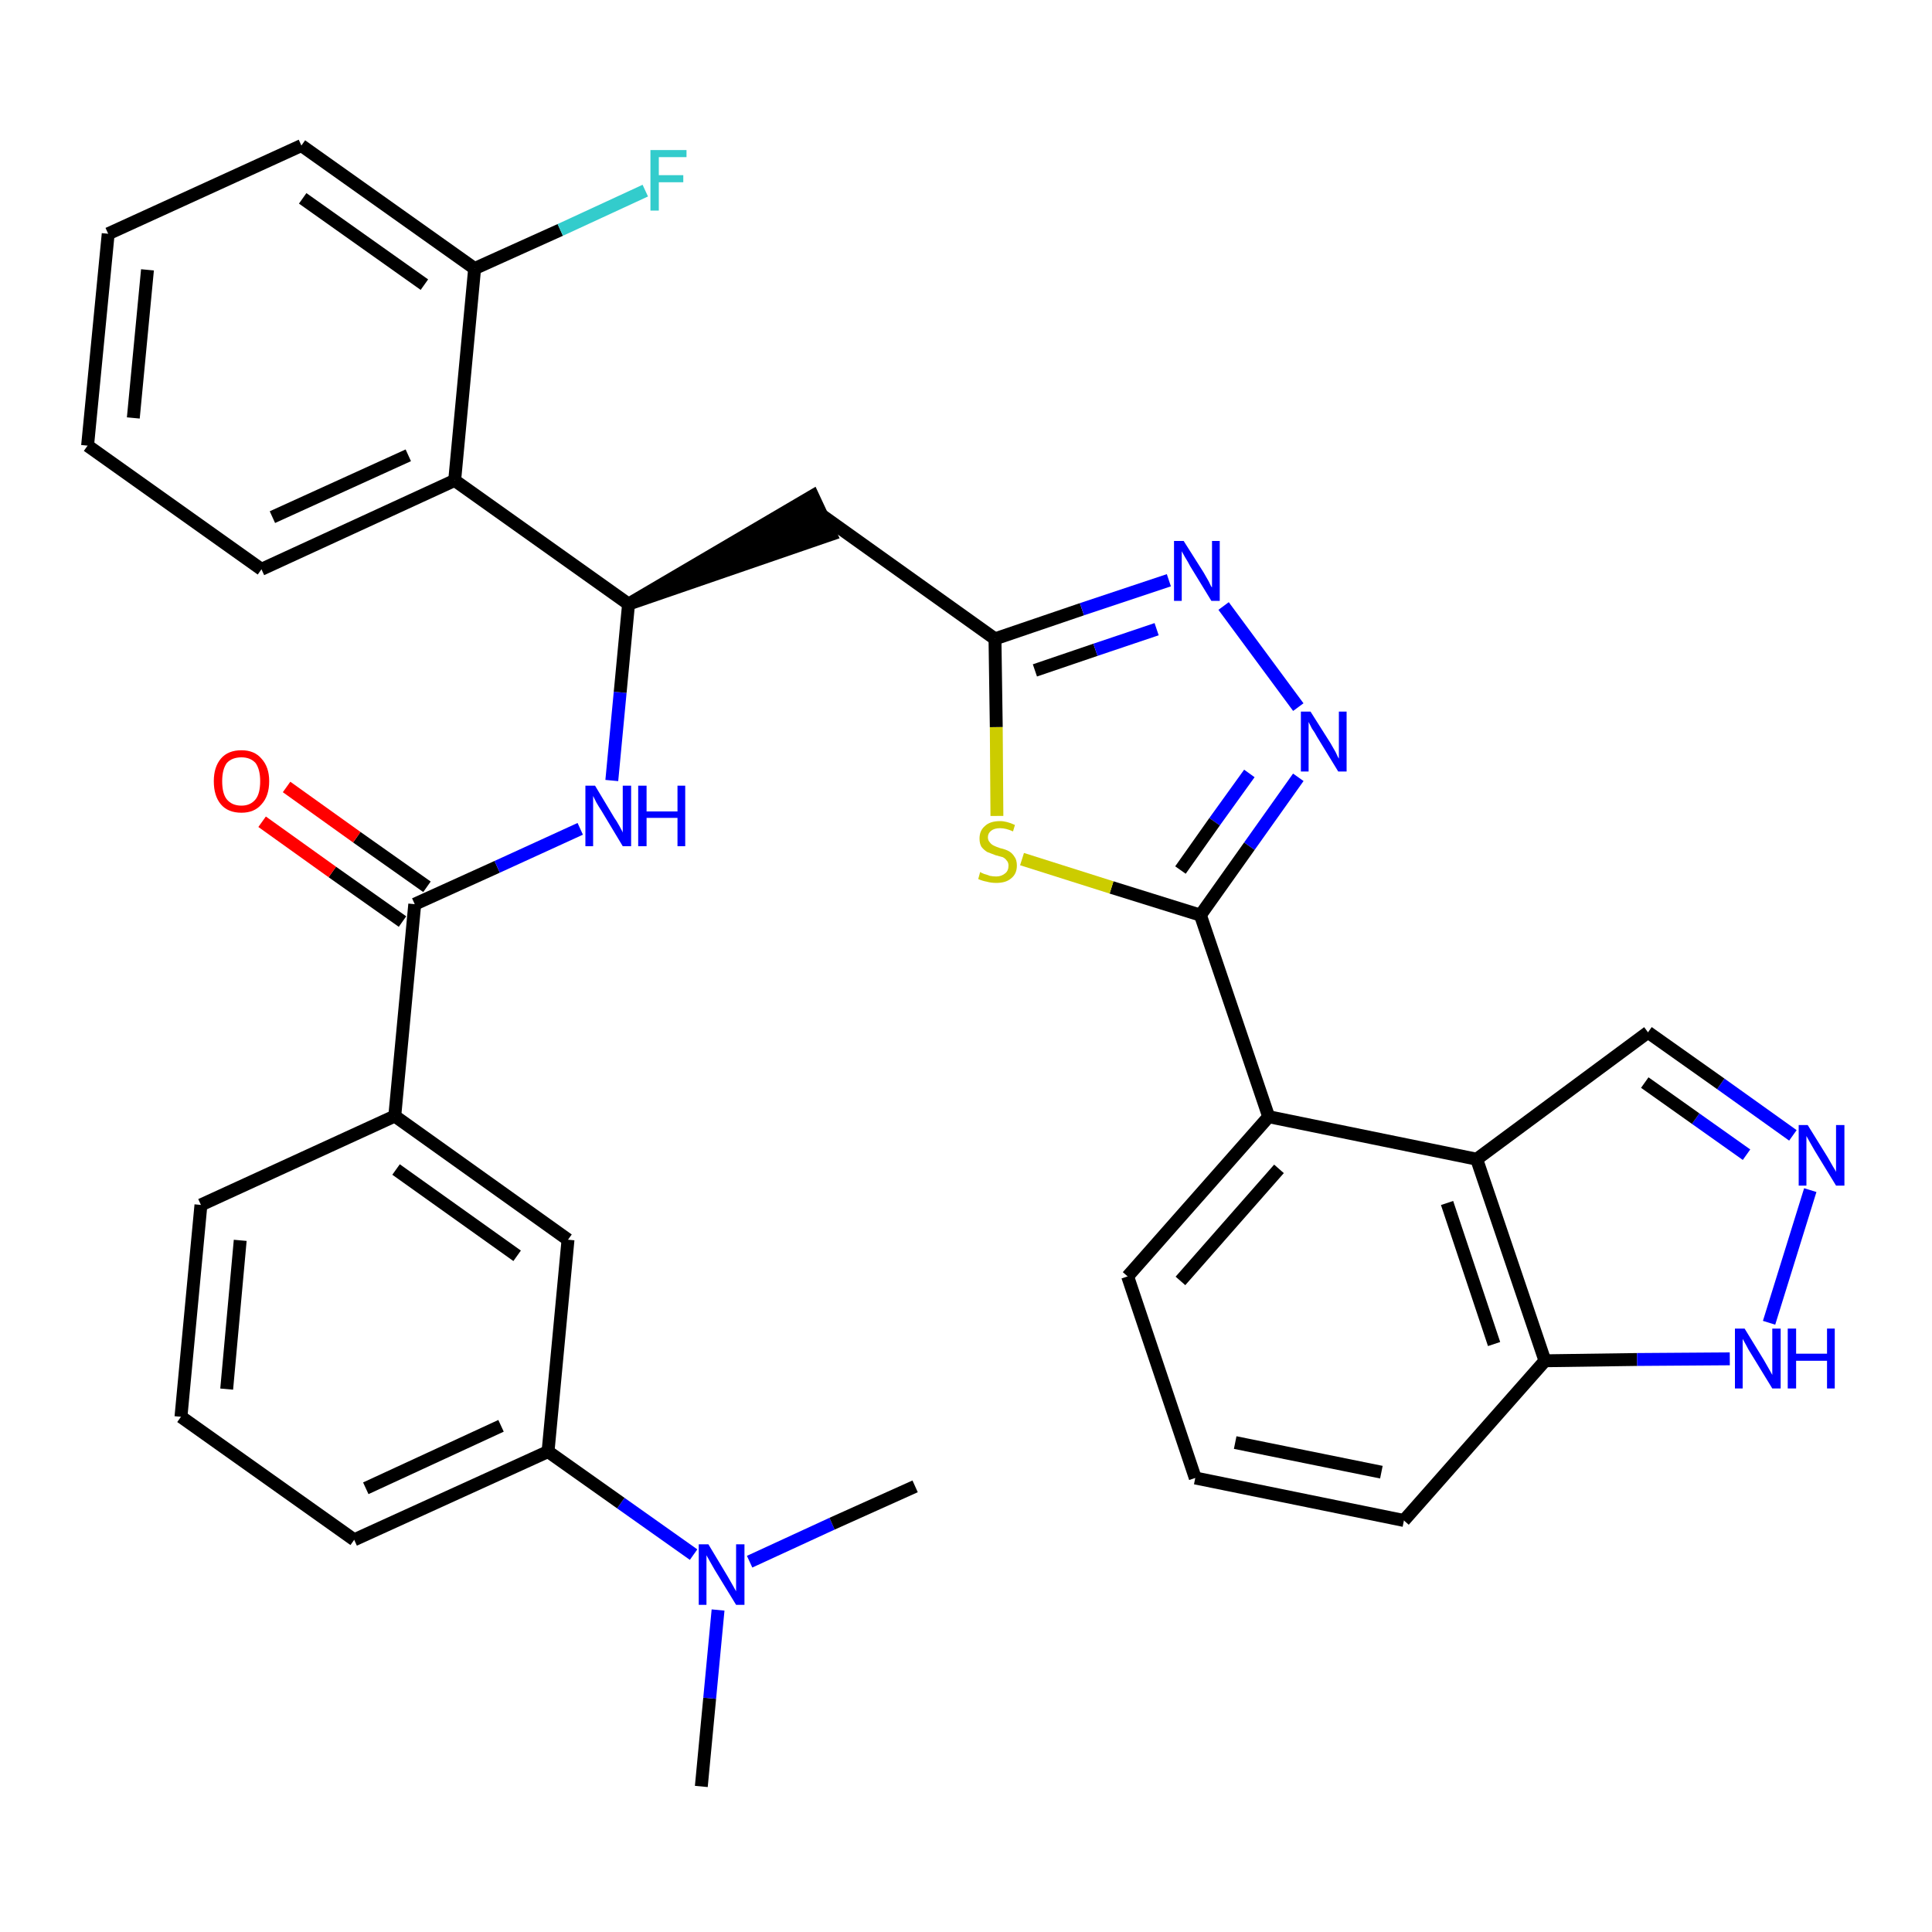 <?xml version='1.0' encoding='iso-8859-1'?>
<svg version='1.1' baseProfile='full'
              xmlns='http://www.w3.org/2000/svg'
                      xmlns:rdkit='http://www.rdkit.org/xml'
                      xmlns:xlink='http://www.w3.org/1999/xlink'
                  xml:space='preserve'
width='300px' height='300px' viewBox='0 0 300 300'>
<!-- END OF HEADER -->
<path class='bond-0 atom-0 atom-1' d='M 108.9,277.4 L 110.2,263.7' style='fill:none;fill-rule:evenodd;stroke:#000000;stroke-width:2.0px;stroke-linecap:butt;stroke-linejoin:miter;stroke-opacity:1' />
<path class='bond-0 atom-0 atom-1' d='M 110.2,263.7 L 111.5,250.0' style='fill:none;fill-rule:evenodd;stroke:#0000FF;stroke-width:2.0px;stroke-linecap:butt;stroke-linejoin:miter;stroke-opacity:1' />
<path class='bond-1 atom-1 atom-2' d='M 116.4,242.5 L 129.2,236.6' style='fill:none;fill-rule:evenodd;stroke:#0000FF;stroke-width:2.0px;stroke-linecap:butt;stroke-linejoin:miter;stroke-opacity:1' />
<path class='bond-1 atom-1 atom-2' d='M 129.2,236.6 L 142.1,230.8' style='fill:none;fill-rule:evenodd;stroke:#000000;stroke-width:2.0px;stroke-linecap:butt;stroke-linejoin:miter;stroke-opacity:1' />
<path class='bond-2 atom-1 atom-3' d='M 107.7,241.4 L 96.4,233.4' style='fill:none;fill-rule:evenodd;stroke:#0000FF;stroke-width:2.0px;stroke-linecap:butt;stroke-linejoin:miter;stroke-opacity:1' />
<path class='bond-2 atom-1 atom-3' d='M 96.4,233.4 L 85.1,225.4' style='fill:none;fill-rule:evenodd;stroke:#000000;stroke-width:2.0px;stroke-linecap:butt;stroke-linejoin:miter;stroke-opacity:1' />
<path class='bond-3 atom-3 atom-4' d='M 85.1,225.4 L 55.0,239.1' style='fill:none;fill-rule:evenodd;stroke:#000000;stroke-width:2.0px;stroke-linecap:butt;stroke-linejoin:miter;stroke-opacity:1' />
<path class='bond-3 atom-3 atom-4' d='M 77.8,221.4 L 56.8,231.1' style='fill:none;fill-rule:evenodd;stroke:#000000;stroke-width:2.0px;stroke-linecap:butt;stroke-linejoin:miter;stroke-opacity:1' />
<path class='bond-34 atom-34 atom-3' d='M 88.2,192.5 L 85.1,225.4' style='fill:none;fill-rule:evenodd;stroke:#000000;stroke-width:2.0px;stroke-linecap:butt;stroke-linejoin:miter;stroke-opacity:1' />
<path class='bond-4 atom-4 atom-5' d='M 55.0,239.1 L 28.1,220.0' style='fill:none;fill-rule:evenodd;stroke:#000000;stroke-width:2.0px;stroke-linecap:butt;stroke-linejoin:miter;stroke-opacity:1' />
<path class='bond-5 atom-5 atom-6' d='M 28.1,220.0 L 31.2,187.1' style='fill:none;fill-rule:evenodd;stroke:#000000;stroke-width:2.0px;stroke-linecap:butt;stroke-linejoin:miter;stroke-opacity:1' />
<path class='bond-5 atom-5 atom-6' d='M 35.2,215.7 L 37.3,192.6' style='fill:none;fill-rule:evenodd;stroke:#000000;stroke-width:2.0px;stroke-linecap:butt;stroke-linejoin:miter;stroke-opacity:1' />
<path class='bond-6 atom-6 atom-7' d='M 31.2,187.1 L 61.3,173.3' style='fill:none;fill-rule:evenodd;stroke:#000000;stroke-width:2.0px;stroke-linecap:butt;stroke-linejoin:miter;stroke-opacity:1' />
<path class='bond-7 atom-7 atom-8' d='M 61.3,173.3 L 64.4,140.4' style='fill:none;fill-rule:evenodd;stroke:#000000;stroke-width:2.0px;stroke-linecap:butt;stroke-linejoin:miter;stroke-opacity:1' />
<path class='bond-33 atom-7 atom-34' d='M 61.3,173.3 L 88.2,192.5' style='fill:none;fill-rule:evenodd;stroke:#000000;stroke-width:2.0px;stroke-linecap:butt;stroke-linejoin:miter;stroke-opacity:1' />
<path class='bond-33 atom-7 atom-34' d='M 61.5,181.6 L 80.3,195.0' style='fill:none;fill-rule:evenodd;stroke:#000000;stroke-width:2.0px;stroke-linecap:butt;stroke-linejoin:miter;stroke-opacity:1' />
<path class='bond-8 atom-8 atom-9' d='M 66.3,137.7 L 55.4,130.0' style='fill:none;fill-rule:evenodd;stroke:#000000;stroke-width:2.0px;stroke-linecap:butt;stroke-linejoin:miter;stroke-opacity:1' />
<path class='bond-8 atom-8 atom-9' d='M 55.4,130.0 L 44.5,122.2' style='fill:none;fill-rule:evenodd;stroke:#FF0000;stroke-width:2.0px;stroke-linecap:butt;stroke-linejoin:miter;stroke-opacity:1' />
<path class='bond-8 atom-8 atom-9' d='M 62.5,143.1 L 51.6,135.4' style='fill:none;fill-rule:evenodd;stroke:#000000;stroke-width:2.0px;stroke-linecap:butt;stroke-linejoin:miter;stroke-opacity:1' />
<path class='bond-8 atom-8 atom-9' d='M 51.6,135.4 L 40.7,127.6' style='fill:none;fill-rule:evenodd;stroke:#FF0000;stroke-width:2.0px;stroke-linecap:butt;stroke-linejoin:miter;stroke-opacity:1' />
<path class='bond-9 atom-8 atom-10' d='M 64.4,140.4 L 77.2,134.6' style='fill:none;fill-rule:evenodd;stroke:#000000;stroke-width:2.0px;stroke-linecap:butt;stroke-linejoin:miter;stroke-opacity:1' />
<path class='bond-9 atom-8 atom-10' d='M 77.2,134.6 L 90.1,128.7' style='fill:none;fill-rule:evenodd;stroke:#0000FF;stroke-width:2.0px;stroke-linecap:butt;stroke-linejoin:miter;stroke-opacity:1' />
<path class='bond-10 atom-10 atom-11' d='M 95.0,121.2 L 96.3,107.5' style='fill:none;fill-rule:evenodd;stroke:#0000FF;stroke-width:2.0px;stroke-linecap:butt;stroke-linejoin:miter;stroke-opacity:1' />
<path class='bond-10 atom-10 atom-11' d='M 96.3,107.5 L 97.6,93.8' style='fill:none;fill-rule:evenodd;stroke:#000000;stroke-width:2.0px;stroke-linecap:butt;stroke-linejoin:miter;stroke-opacity:1' />
<path class='bond-11 atom-11 atom-12' d='M 97.6,93.8 L 129.0,83.0 L 126.2,77.0 Z' style='fill:#000000;fill-rule:evenodd;fill-opacity:1;stroke:#000000;stroke-width:2.0px;stroke-linecap:butt;stroke-linejoin:miter;stroke-opacity:1;' />
<path class='bond-26 atom-11 atom-27' d='M 97.6,93.8 L 70.6,74.6' style='fill:none;fill-rule:evenodd;stroke:#000000;stroke-width:2.0px;stroke-linecap:butt;stroke-linejoin:miter;stroke-opacity:1' />
<path class='bond-12 atom-12 atom-13' d='M 127.6,80.0 L 154.5,99.2' style='fill:none;fill-rule:evenodd;stroke:#000000;stroke-width:2.0px;stroke-linecap:butt;stroke-linejoin:miter;stroke-opacity:1' />
<path class='bond-13 atom-13 atom-14' d='M 154.5,99.2 L 168.0,94.6' style='fill:none;fill-rule:evenodd;stroke:#000000;stroke-width:2.0px;stroke-linecap:butt;stroke-linejoin:miter;stroke-opacity:1' />
<path class='bond-13 atom-13 atom-14' d='M 168.0,94.6 L 181.5,90.1' style='fill:none;fill-rule:evenodd;stroke:#0000FF;stroke-width:2.0px;stroke-linecap:butt;stroke-linejoin:miter;stroke-opacity:1' />
<path class='bond-13 atom-13 atom-14' d='M 160.7,104.1 L 170.1,100.9' style='fill:none;fill-rule:evenodd;stroke:#000000;stroke-width:2.0px;stroke-linecap:butt;stroke-linejoin:miter;stroke-opacity:1' />
<path class='bond-13 atom-13 atom-14' d='M 170.1,100.9 L 179.6,97.7' style='fill:none;fill-rule:evenodd;stroke:#0000FF;stroke-width:2.0px;stroke-linecap:butt;stroke-linejoin:miter;stroke-opacity:1' />
<path class='bond-35 atom-26 atom-13' d='M 154.8,126.7 L 154.7,112.9' style='fill:none;fill-rule:evenodd;stroke:#CCCC00;stroke-width:2.0px;stroke-linecap:butt;stroke-linejoin:miter;stroke-opacity:1' />
<path class='bond-35 atom-26 atom-13' d='M 154.7,112.9 L 154.5,99.2' style='fill:none;fill-rule:evenodd;stroke:#000000;stroke-width:2.0px;stroke-linecap:butt;stroke-linejoin:miter;stroke-opacity:1' />
<path class='bond-14 atom-14 atom-15' d='M 190.0,94.1 L 201.6,109.8' style='fill:none;fill-rule:evenodd;stroke:#0000FF;stroke-width:2.0px;stroke-linecap:butt;stroke-linejoin:miter;stroke-opacity:1' />
<path class='bond-15 atom-15 atom-16' d='M 201.6,120.7 L 194.0,131.4' style='fill:none;fill-rule:evenodd;stroke:#0000FF;stroke-width:2.0px;stroke-linecap:butt;stroke-linejoin:miter;stroke-opacity:1' />
<path class='bond-15 atom-15 atom-16' d='M 194.0,131.4 L 186.4,142.1' style='fill:none;fill-rule:evenodd;stroke:#000000;stroke-width:2.0px;stroke-linecap:butt;stroke-linejoin:miter;stroke-opacity:1' />
<path class='bond-15 atom-15 atom-16' d='M 194.0,120.1 L 188.6,127.6' style='fill:none;fill-rule:evenodd;stroke:#0000FF;stroke-width:2.0px;stroke-linecap:butt;stroke-linejoin:miter;stroke-opacity:1' />
<path class='bond-15 atom-15 atom-16' d='M 188.6,127.6 L 183.3,135.1' style='fill:none;fill-rule:evenodd;stroke:#000000;stroke-width:2.0px;stroke-linecap:butt;stroke-linejoin:miter;stroke-opacity:1' />
<path class='bond-16 atom-16 atom-17' d='M 186.4,142.1 L 197.0,173.4' style='fill:none;fill-rule:evenodd;stroke:#000000;stroke-width:2.0px;stroke-linecap:butt;stroke-linejoin:miter;stroke-opacity:1' />
<path class='bond-25 atom-16 atom-26' d='M 186.4,142.1 L 172.6,137.8' style='fill:none;fill-rule:evenodd;stroke:#000000;stroke-width:2.0px;stroke-linecap:butt;stroke-linejoin:miter;stroke-opacity:1' />
<path class='bond-25 atom-16 atom-26' d='M 172.6,137.8 L 158.7,133.4' style='fill:none;fill-rule:evenodd;stroke:#CCCC00;stroke-width:2.0px;stroke-linecap:butt;stroke-linejoin:miter;stroke-opacity:1' />
<path class='bond-17 atom-17 atom-18' d='M 197.0,173.4 L 175.1,198.2' style='fill:none;fill-rule:evenodd;stroke:#000000;stroke-width:2.0px;stroke-linecap:butt;stroke-linejoin:miter;stroke-opacity:1' />
<path class='bond-17 atom-17 atom-18' d='M 198.6,181.5 L 183.3,198.9' style='fill:none;fill-rule:evenodd;stroke:#000000;stroke-width:2.0px;stroke-linecap:butt;stroke-linejoin:miter;stroke-opacity:1' />
<path class='bond-37 atom-25 atom-17' d='M 229.3,180.0 L 197.0,173.4' style='fill:none;fill-rule:evenodd;stroke:#000000;stroke-width:2.0px;stroke-linecap:butt;stroke-linejoin:miter;stroke-opacity:1' />
<path class='bond-18 atom-18 atom-19' d='M 175.1,198.2 L 185.6,229.5' style='fill:none;fill-rule:evenodd;stroke:#000000;stroke-width:2.0px;stroke-linecap:butt;stroke-linejoin:miter;stroke-opacity:1' />
<path class='bond-19 atom-19 atom-20' d='M 185.6,229.5 L 218.0,236.1' style='fill:none;fill-rule:evenodd;stroke:#000000;stroke-width:2.0px;stroke-linecap:butt;stroke-linejoin:miter;stroke-opacity:1' />
<path class='bond-19 atom-19 atom-20' d='M 191.8,224.0 L 214.5,228.6' style='fill:none;fill-rule:evenodd;stroke:#000000;stroke-width:2.0px;stroke-linecap:butt;stroke-linejoin:miter;stroke-opacity:1' />
<path class='bond-20 atom-20 atom-21' d='M 218.0,236.1 L 239.9,211.3' style='fill:none;fill-rule:evenodd;stroke:#000000;stroke-width:2.0px;stroke-linecap:butt;stroke-linejoin:miter;stroke-opacity:1' />
<path class='bond-21 atom-21 atom-22' d='M 239.9,211.3 L 254.2,211.1' style='fill:none;fill-rule:evenodd;stroke:#000000;stroke-width:2.0px;stroke-linecap:butt;stroke-linejoin:miter;stroke-opacity:1' />
<path class='bond-21 atom-21 atom-22' d='M 254.2,211.1 L 268.6,211.0' style='fill:none;fill-rule:evenodd;stroke:#0000FF;stroke-width:2.0px;stroke-linecap:butt;stroke-linejoin:miter;stroke-opacity:1' />
<path class='bond-38 atom-25 atom-21' d='M 229.3,180.0 L 239.9,211.3' style='fill:none;fill-rule:evenodd;stroke:#000000;stroke-width:2.0px;stroke-linecap:butt;stroke-linejoin:miter;stroke-opacity:1' />
<path class='bond-38 atom-25 atom-21' d='M 224.7,186.8 L 232.0,208.7' style='fill:none;fill-rule:evenodd;stroke:#000000;stroke-width:2.0px;stroke-linecap:butt;stroke-linejoin:miter;stroke-opacity:1' />
<path class='bond-22 atom-22 atom-23' d='M 274.7,205.4 L 281.1,184.8' style='fill:none;fill-rule:evenodd;stroke:#0000FF;stroke-width:2.0px;stroke-linecap:butt;stroke-linejoin:miter;stroke-opacity:1' />
<path class='bond-23 atom-23 atom-24' d='M 278.4,176.3 L 267.2,168.3' style='fill:none;fill-rule:evenodd;stroke:#0000FF;stroke-width:2.0px;stroke-linecap:butt;stroke-linejoin:miter;stroke-opacity:1' />
<path class='bond-23 atom-23 atom-24' d='M 267.2,168.3 L 255.9,160.3' style='fill:none;fill-rule:evenodd;stroke:#000000;stroke-width:2.0px;stroke-linecap:butt;stroke-linejoin:miter;stroke-opacity:1' />
<path class='bond-23 atom-23 atom-24' d='M 271.2,179.3 L 263.3,173.7' style='fill:none;fill-rule:evenodd;stroke:#0000FF;stroke-width:2.0px;stroke-linecap:butt;stroke-linejoin:miter;stroke-opacity:1' />
<path class='bond-23 atom-23 atom-24' d='M 263.3,173.7 L 255.4,168.1' style='fill:none;fill-rule:evenodd;stroke:#000000;stroke-width:2.0px;stroke-linecap:butt;stroke-linejoin:miter;stroke-opacity:1' />
<path class='bond-24 atom-24 atom-25' d='M 255.9,160.3 L 229.3,180.0' style='fill:none;fill-rule:evenodd;stroke:#000000;stroke-width:2.0px;stroke-linecap:butt;stroke-linejoin:miter;stroke-opacity:1' />
<path class='bond-27 atom-27 atom-28' d='M 70.6,74.6 L 40.6,88.4' style='fill:none;fill-rule:evenodd;stroke:#000000;stroke-width:2.0px;stroke-linecap:butt;stroke-linejoin:miter;stroke-opacity:1' />
<path class='bond-27 atom-27 atom-28' d='M 63.4,70.7 L 42.3,80.3' style='fill:none;fill-rule:evenodd;stroke:#000000;stroke-width:2.0px;stroke-linecap:butt;stroke-linejoin:miter;stroke-opacity:1' />
<path class='bond-36 atom-32 atom-27' d='M 73.7,41.7 L 70.6,74.6' style='fill:none;fill-rule:evenodd;stroke:#000000;stroke-width:2.0px;stroke-linecap:butt;stroke-linejoin:miter;stroke-opacity:1' />
<path class='bond-28 atom-28 atom-29' d='M 40.6,88.4 L 13.6,69.2' style='fill:none;fill-rule:evenodd;stroke:#000000;stroke-width:2.0px;stroke-linecap:butt;stroke-linejoin:miter;stroke-opacity:1' />
<path class='bond-29 atom-29 atom-30' d='M 13.6,69.2 L 16.8,36.3' style='fill:none;fill-rule:evenodd;stroke:#000000;stroke-width:2.0px;stroke-linecap:butt;stroke-linejoin:miter;stroke-opacity:1' />
<path class='bond-29 atom-29 atom-30' d='M 20.7,64.9 L 22.9,41.9' style='fill:none;fill-rule:evenodd;stroke:#000000;stroke-width:2.0px;stroke-linecap:butt;stroke-linejoin:miter;stroke-opacity:1' />
<path class='bond-30 atom-30 atom-31' d='M 16.8,36.3 L 46.8,22.6' style='fill:none;fill-rule:evenodd;stroke:#000000;stroke-width:2.0px;stroke-linecap:butt;stroke-linejoin:miter;stroke-opacity:1' />
<path class='bond-31 atom-31 atom-32' d='M 46.8,22.6 L 73.7,41.7' style='fill:none;fill-rule:evenodd;stroke:#000000;stroke-width:2.0px;stroke-linecap:butt;stroke-linejoin:miter;stroke-opacity:1' />
<path class='bond-31 atom-31 atom-32' d='M 47.0,30.8 L 65.9,44.2' style='fill:none;fill-rule:evenodd;stroke:#000000;stroke-width:2.0px;stroke-linecap:butt;stroke-linejoin:miter;stroke-opacity:1' />
<path class='bond-32 atom-32 atom-33' d='M 73.7,41.7 L 87.0,35.7' style='fill:none;fill-rule:evenodd;stroke:#000000;stroke-width:2.0px;stroke-linecap:butt;stroke-linejoin:miter;stroke-opacity:1' />
<path class='bond-32 atom-32 atom-33' d='M 87.0,35.7 L 100.2,29.6' style='fill:none;fill-rule:evenodd;stroke:#33CCCC;stroke-width:2.0px;stroke-linecap:butt;stroke-linejoin:miter;stroke-opacity:1' />
<path  class='atom-1' d='M 110.0 239.8
L 113.0 244.8
Q 113.3 245.3, 113.8 246.2
Q 114.3 247.1, 114.3 247.1
L 114.3 239.8
L 115.6 239.8
L 115.6 249.2
L 114.3 249.2
L 111.0 243.8
Q 110.6 243.1, 110.2 242.4
Q 109.8 241.7, 109.7 241.5
L 109.7 249.2
L 108.5 249.2
L 108.5 239.8
L 110.0 239.8
' fill='#0000FF'/>
<path  class='atom-9' d='M 33.2 121.3
Q 33.2 119.1, 34.3 117.8
Q 35.4 116.5, 37.5 116.5
Q 39.5 116.5, 40.6 117.8
Q 41.8 119.1, 41.8 121.3
Q 41.8 123.6, 40.6 124.9
Q 39.5 126.2, 37.5 126.2
Q 35.4 126.2, 34.3 124.9
Q 33.2 123.6, 33.2 121.3
M 37.5 125.1
Q 38.9 125.1, 39.7 124.1
Q 40.4 123.2, 40.4 121.3
Q 40.4 119.5, 39.7 118.5
Q 38.9 117.6, 37.5 117.6
Q 36.0 117.6, 35.2 118.5
Q 34.5 119.5, 34.5 121.3
Q 34.5 123.2, 35.2 124.1
Q 36.0 125.1, 37.5 125.1
' fill='#FF0000'/>
<path  class='atom-10' d='M 92.4 122.0
L 95.4 127.0
Q 95.7 127.4, 96.2 128.3
Q 96.7 129.2, 96.7 129.3
L 96.7 122.0
L 98.0 122.0
L 98.0 131.4
L 96.7 131.4
L 93.4 125.9
Q 93.0 125.3, 92.6 124.6
Q 92.2 123.8, 92.1 123.6
L 92.1 131.4
L 90.9 131.4
L 90.9 122.0
L 92.4 122.0
' fill='#0000FF'/>
<path  class='atom-10' d='M 99.1 122.0
L 100.4 122.0
L 100.4 126.0
L 105.2 126.0
L 105.2 122.0
L 106.4 122.0
L 106.4 131.4
L 105.2 131.4
L 105.2 127.0
L 100.4 127.0
L 100.4 131.4
L 99.1 131.4
L 99.1 122.0
' fill='#0000FF'/>
<path  class='atom-14' d='M 183.8 84.0
L 186.9 88.9
Q 187.2 89.4, 187.7 90.3
Q 188.1 91.2, 188.2 91.2
L 188.2 84.0
L 189.4 84.0
L 189.4 93.3
L 188.1 93.3
L 184.8 87.9
Q 184.5 87.3, 184.0 86.5
Q 183.6 85.8, 183.5 85.6
L 183.5 93.3
L 182.3 93.3
L 182.3 84.0
L 183.8 84.0
' fill='#0000FF'/>
<path  class='atom-15' d='M 203.5 110.5
L 206.6 115.4
Q 206.9 115.9, 207.4 116.8
Q 207.8 117.7, 207.9 117.8
L 207.9 110.5
L 209.1 110.5
L 209.1 119.8
L 207.8 119.8
L 204.5 114.4
Q 204.2 113.8, 203.7 113.1
Q 203.3 112.3, 203.2 112.1
L 203.2 119.8
L 202.0 119.8
L 202.0 110.5
L 203.5 110.5
' fill='#0000FF'/>
<path  class='atom-22' d='M 270.9 206.3
L 273.9 211.2
Q 274.2 211.7, 274.7 212.6
Q 275.2 213.5, 275.2 213.5
L 275.2 206.3
L 276.5 206.3
L 276.5 215.6
L 275.2 215.6
L 271.9 210.2
Q 271.5 209.6, 271.1 208.8
Q 270.7 208.1, 270.6 207.9
L 270.6 215.6
L 269.4 215.6
L 269.4 206.3
L 270.9 206.3
' fill='#0000FF'/>
<path  class='atom-22' d='M 277.6 206.3
L 278.9 206.3
L 278.9 210.2
L 283.7 210.2
L 283.7 206.3
L 284.9 206.3
L 284.9 215.6
L 283.7 215.6
L 283.7 211.3
L 278.9 211.3
L 278.9 215.6
L 277.6 215.6
L 277.6 206.3
' fill='#0000FF'/>
<path  class='atom-23' d='M 280.7 174.7
L 283.8 179.7
Q 284.1 180.2, 284.6 181.1
Q 285.1 181.9, 285.1 182.0
L 285.1 174.7
L 286.4 174.7
L 286.4 184.1
L 285.1 184.1
L 281.8 178.7
Q 281.4 178.0, 281.0 177.3
Q 280.6 176.6, 280.5 176.4
L 280.5 184.1
L 279.3 184.1
L 279.3 174.7
L 280.7 174.7
' fill='#0000FF'/>
<path  class='atom-26' d='M 152.2 135.4
Q 152.3 135.5, 152.8 135.7
Q 153.2 135.8, 153.7 136.0
Q 154.2 136.1, 154.7 136.1
Q 155.5 136.1, 156.1 135.6
Q 156.6 135.2, 156.6 134.4
Q 156.6 133.9, 156.3 133.6
Q 156.1 133.3, 155.7 133.1
Q 155.3 133.0, 154.6 132.8
Q 153.8 132.5, 153.3 132.3
Q 152.8 132.0, 152.4 131.5
Q 152.1 131.0, 152.1 130.2
Q 152.1 129.0, 152.9 128.3
Q 153.7 127.5, 155.3 127.5
Q 156.3 127.5, 157.6 128.1
L 157.3 129.1
Q 156.2 128.6, 155.3 128.6
Q 154.4 128.6, 153.9 129.0
Q 153.4 129.4, 153.4 130.0
Q 153.4 130.5, 153.7 130.8
Q 153.9 131.1, 154.3 131.3
Q 154.7 131.5, 155.3 131.7
Q 156.2 131.9, 156.7 132.2
Q 157.2 132.5, 157.5 133.0
Q 157.9 133.5, 157.9 134.4
Q 157.9 135.7, 157.0 136.4
Q 156.2 137.1, 154.7 137.1
Q 153.9 137.1, 153.2 136.9
Q 152.6 136.8, 151.9 136.5
L 152.2 135.4
' fill='#CCCC00'/>
<path  class='atom-33' d='M 101.0 23.3
L 106.6 23.3
L 106.6 24.4
L 102.3 24.4
L 102.3 27.2
L 106.1 27.2
L 106.1 28.3
L 102.3 28.3
L 102.3 32.7
L 101.0 32.7
L 101.0 23.3
' fill='#33CCCC'/>
</svg>
